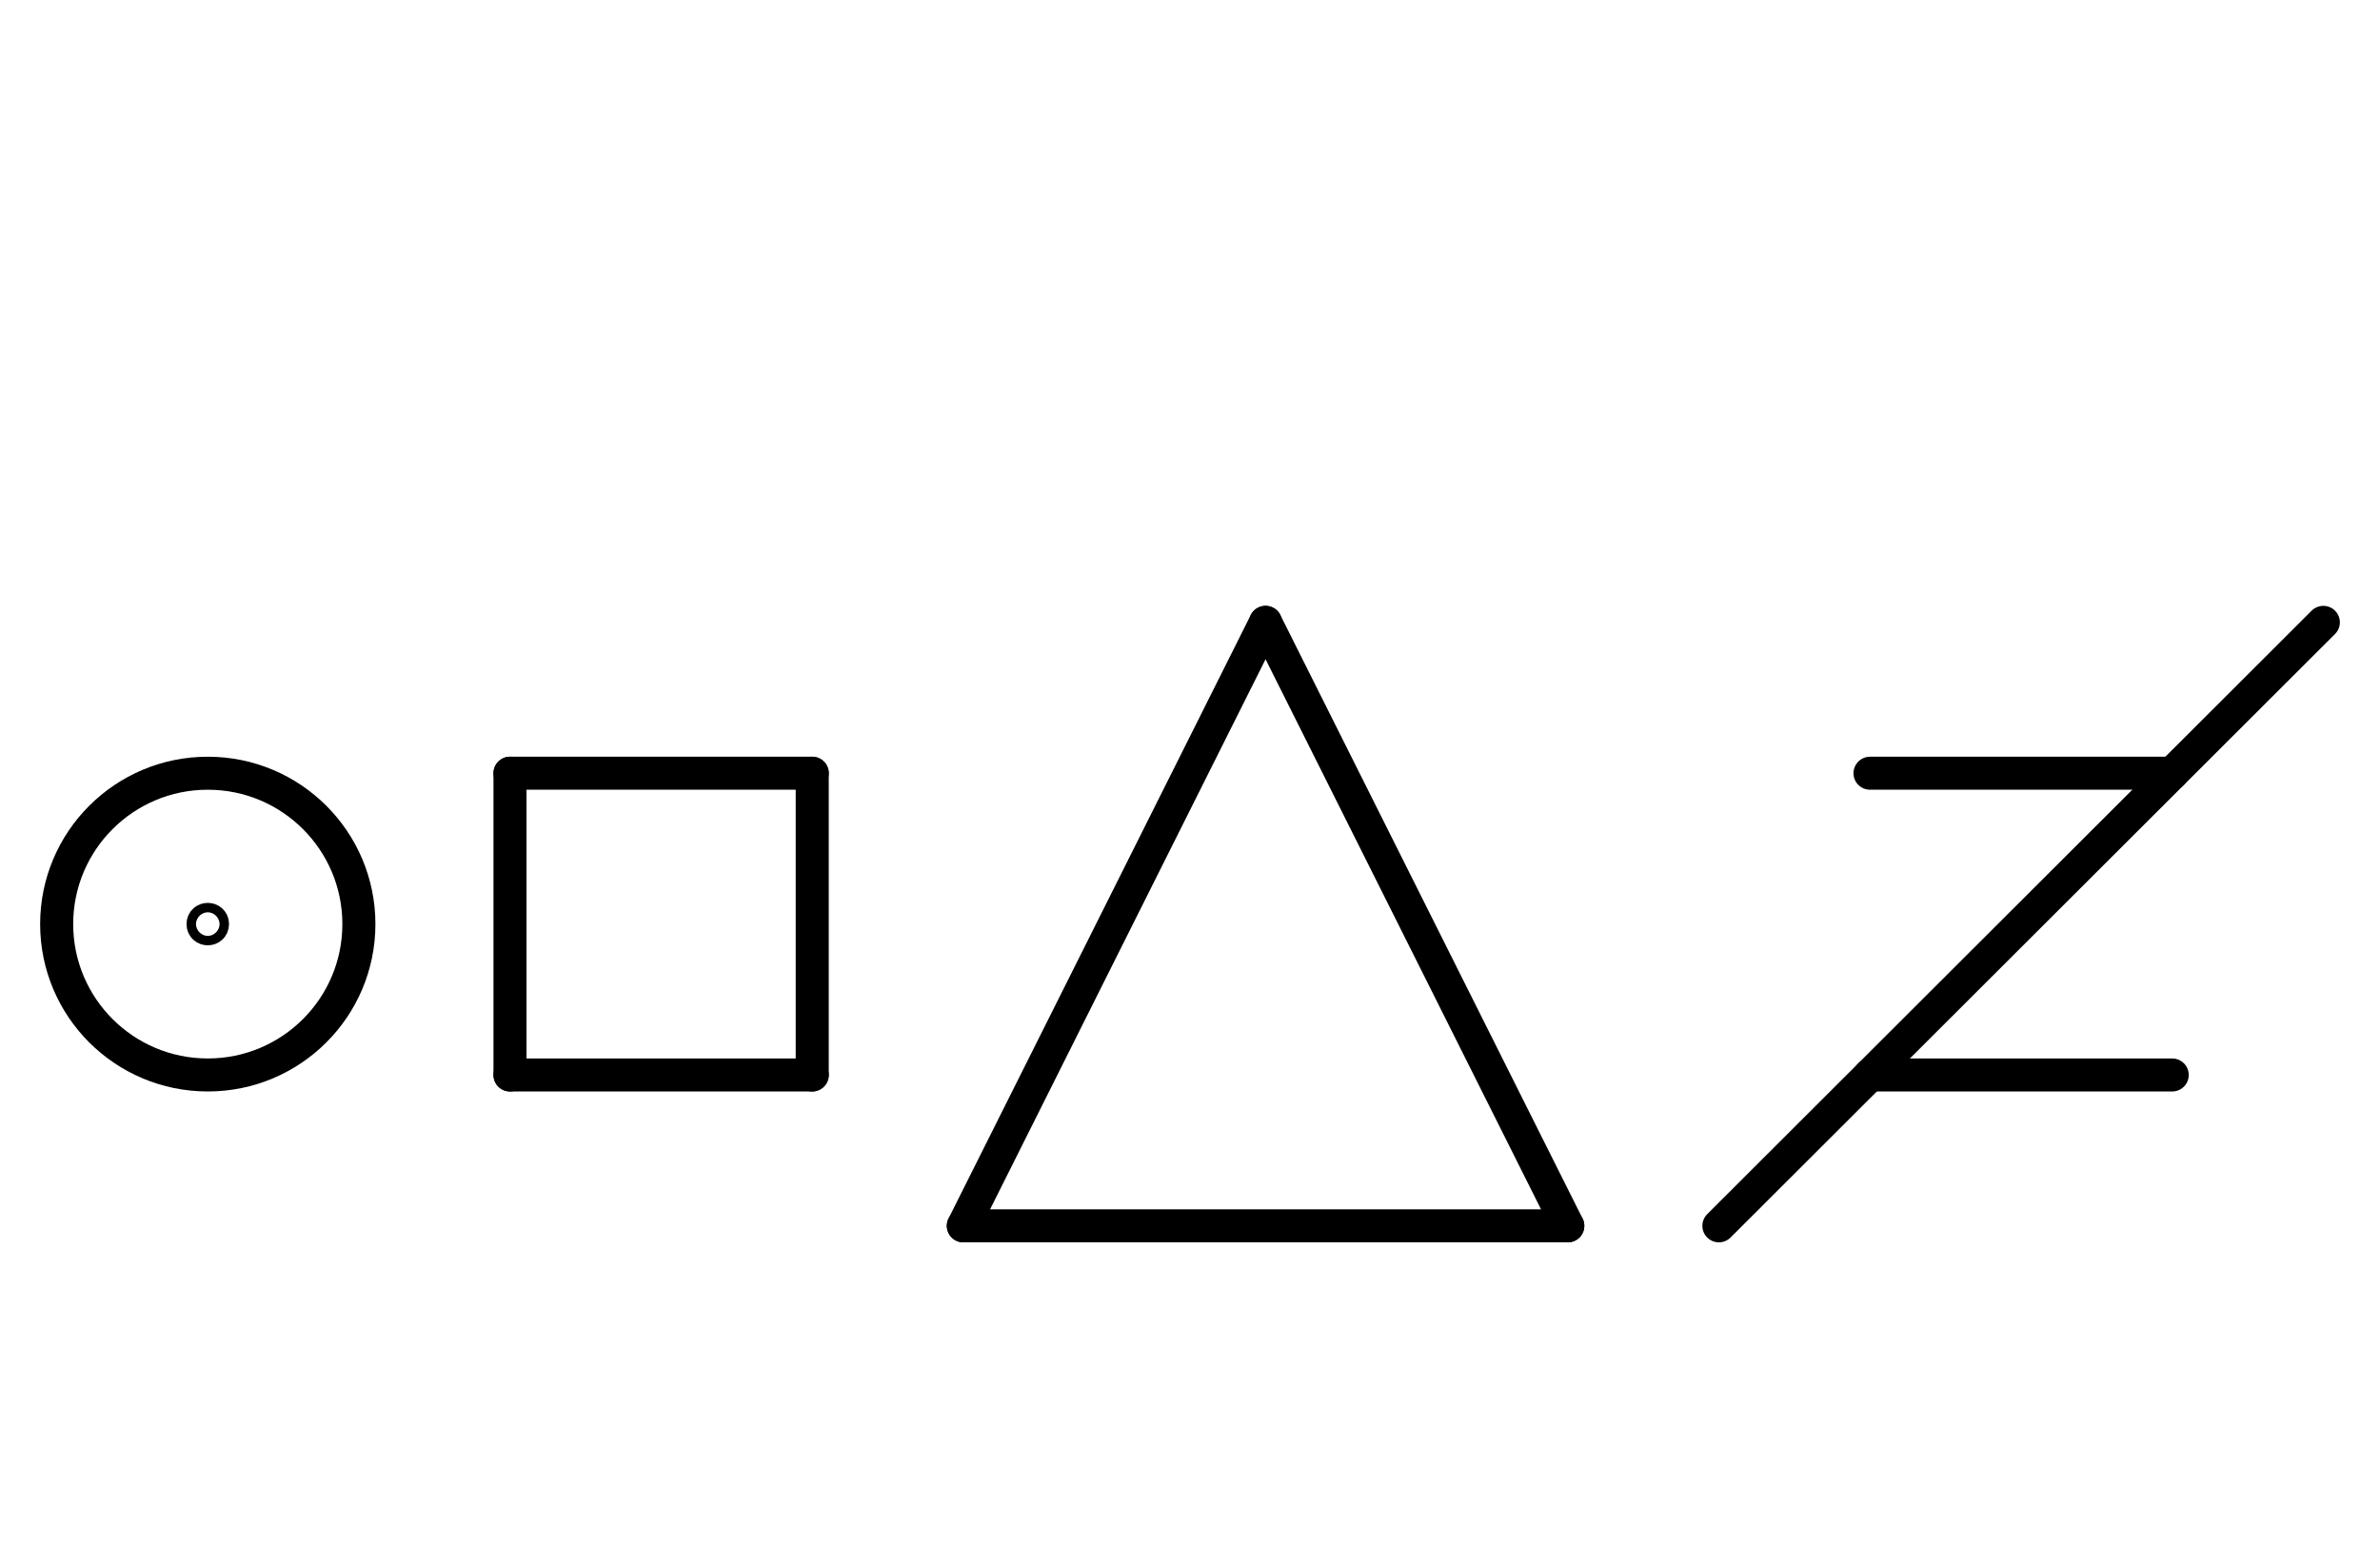 <?xml version="1.0" encoding="UTF-8" standalone="no"?>
<!DOCTYPE svg PUBLIC "-//W3C//DTD SVG 1.0//EN" "http://www.w3.org/TR/2001/REC-SVG-20010904/DTD/svg10.dtd">
<svg xmlns="http://www.w3.org/2000/svg" xmlns:xlink="http://www.w3.org/1999/xlink" fill-rule="evenodd" height="4.542in" preserveAspectRatio="none" stroke-linecap="round" viewBox="0 0 504 328" width="6.99in">
<style type="text/css">
.brush0 { fill: rgb(255,255,255); }
.pen0 { stroke: rgb(0,0,0); stroke-width: 1; stroke-linejoin: round; }
.font0 { font-size: 11px; font-family: "MS Sans Serif"; }
.pen1 { stroke: rgb(0,0,0); stroke-width: 7; stroke-linejoin: round; }
.brush1 { fill: none; }
.font1 { font-weight: bold; font-size: 16px; font-family: System, sans-serif; }
</style>
<g>
<circle class="pen1" cx="44.0" cy="196.0" fill="none" r="32.0"/>
<line class="pen1" fill="none" x1="108" x2="172" y1="164" y2="164"/>
<line class="pen1" fill="none" x1="172" x2="172" y1="164" y2="228"/>
<line class="pen1" fill="none" x1="172" x2="108" y1="228" y2="228"/>
<line class="pen1" fill="none" x1="108" x2="108" y1="228" y2="164"/>
<line class="pen1" fill="none" x1="268" x2="332" y1="132" y2="260"/>
<line class="pen1" fill="none" x1="332" x2="204" y1="260" y2="260"/>
<line class="pen1" fill="none" x1="204" x2="268" y1="260" y2="132"/>
<ellipse class="pen1 brush1" cx="44" cy="196" rx="1" ry="1"/>
<line class="pen1" fill="none" x1="396" x2="460" y1="164" y2="164"/>
<line class="pen1" fill="none" x1="396" x2="460" y1="228" y2="228"/>
<line class="pen1" fill="none" x1="492" x2="364" y1="132" y2="260"/>
</g>
</svg>
